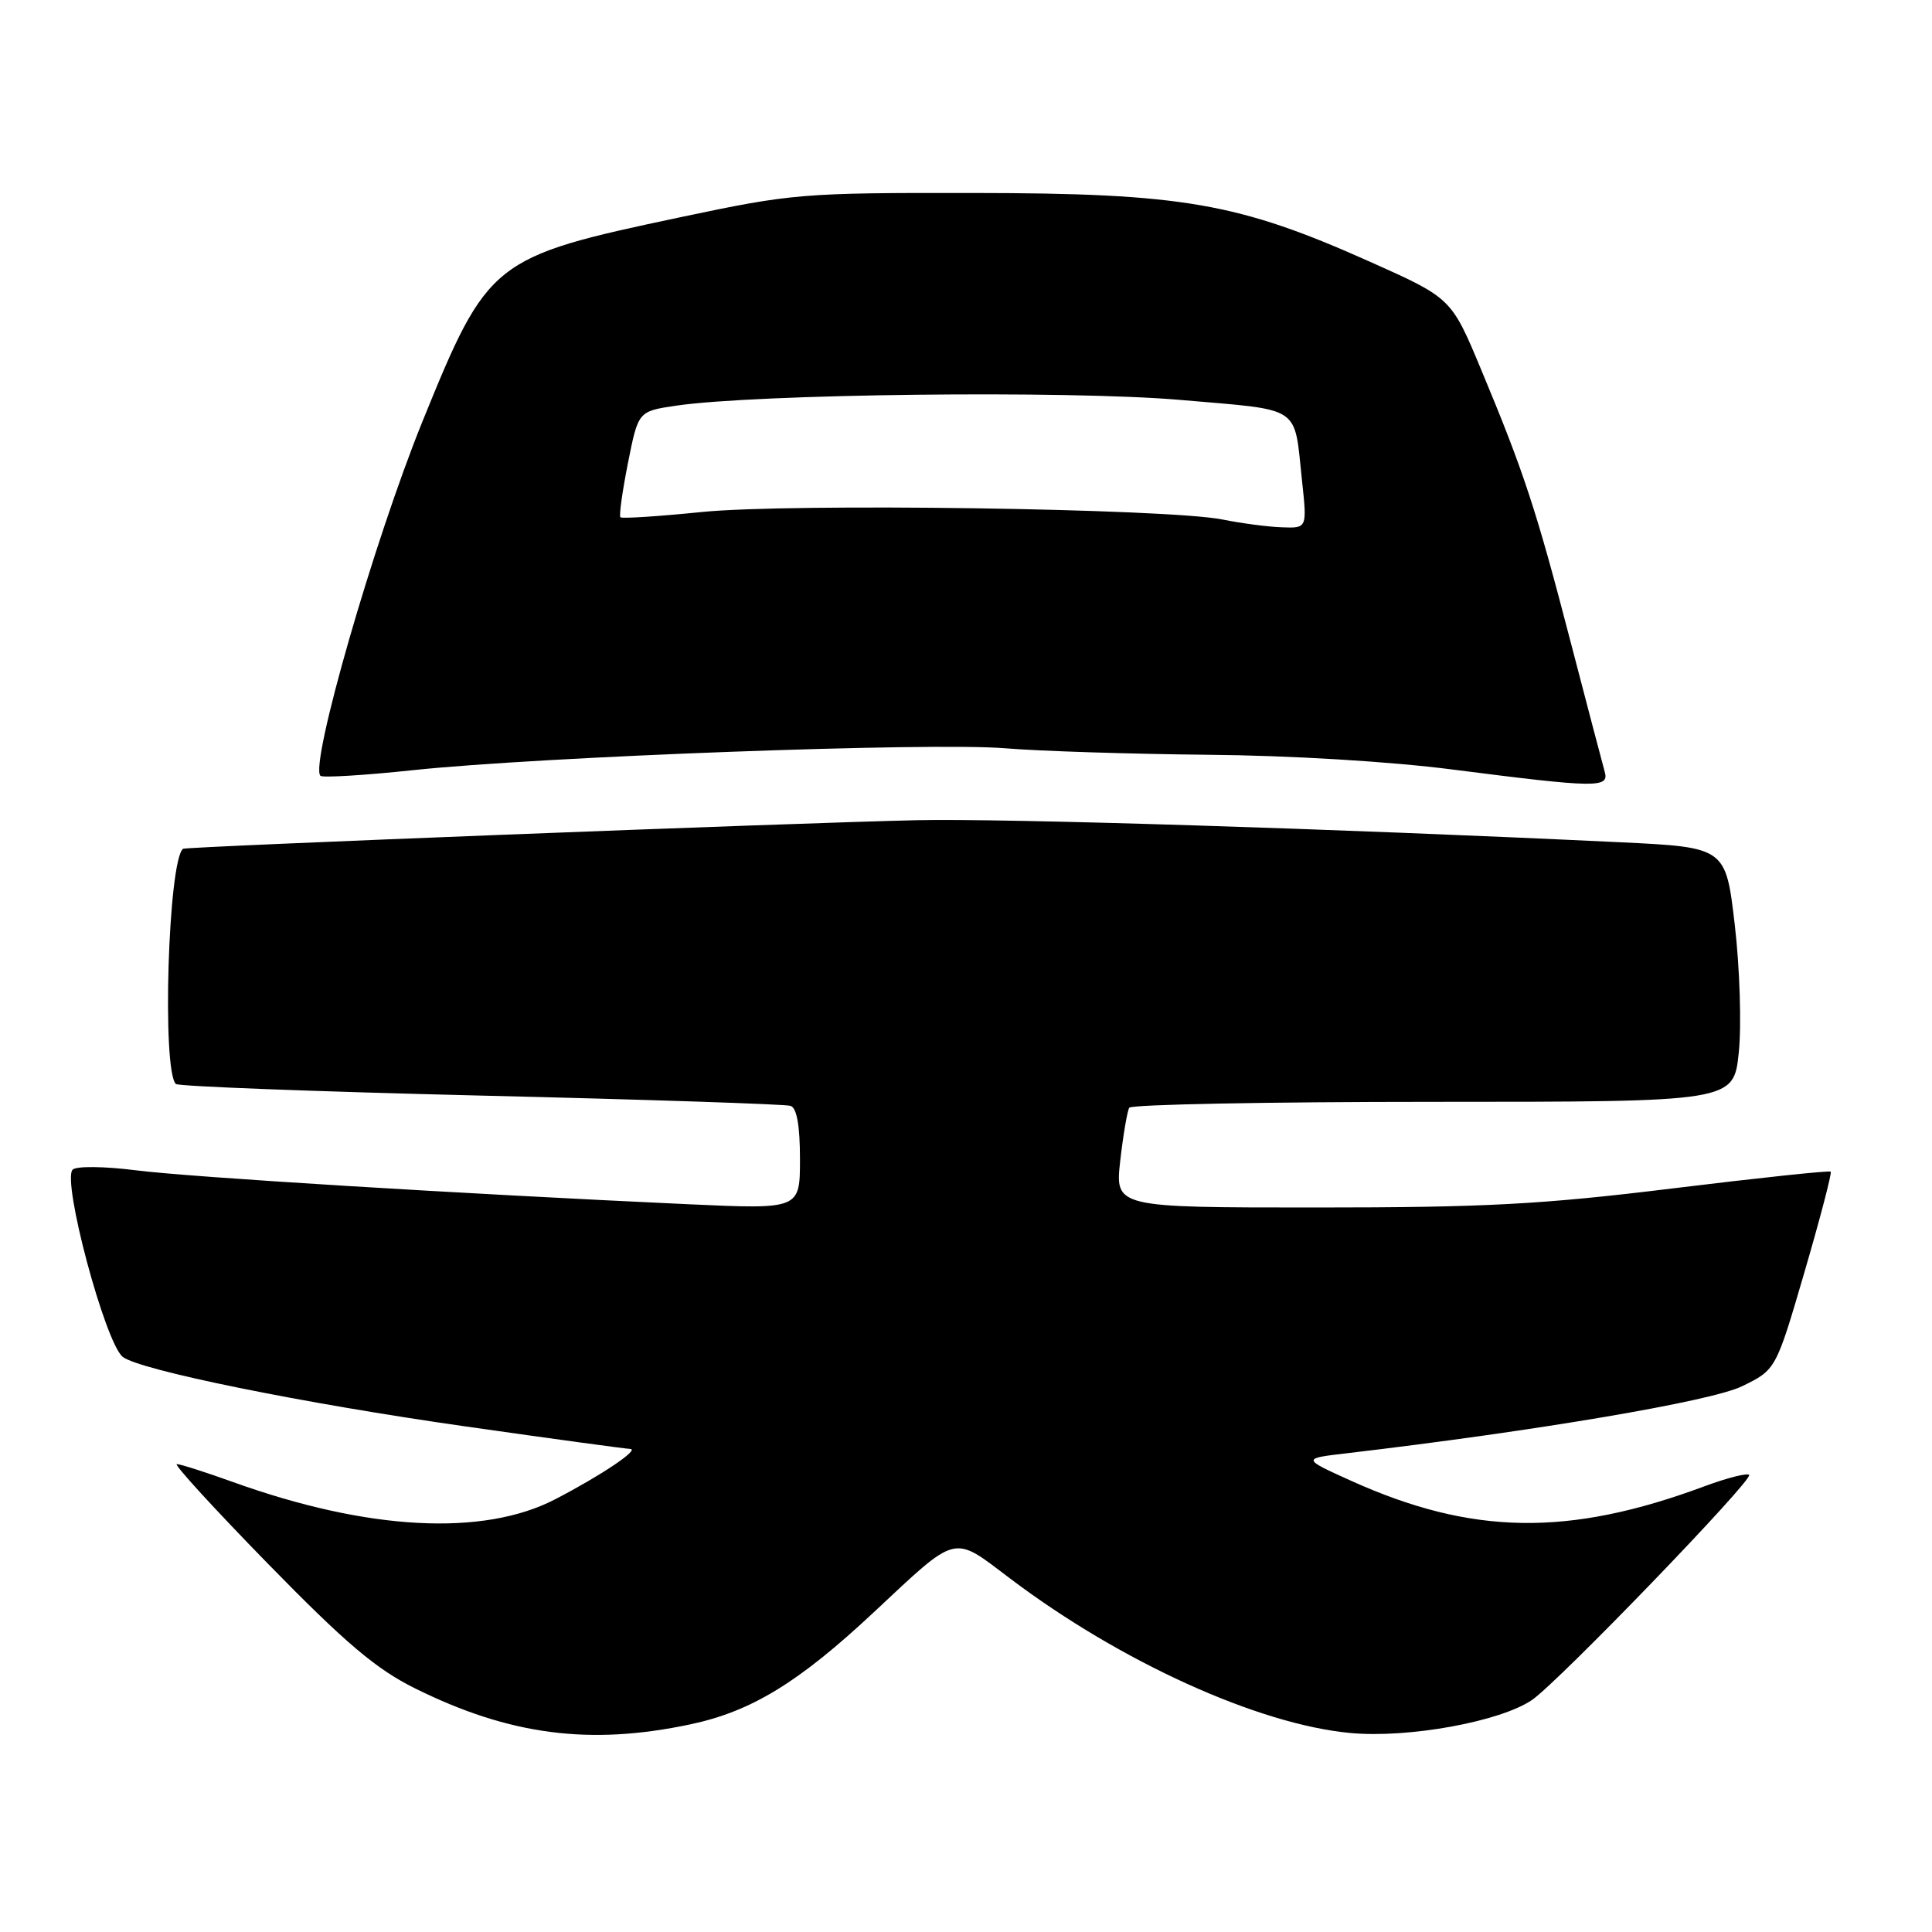 <?xml version="1.0" encoding="UTF-8" standalone="no"?>
<!DOCTYPE svg PUBLIC "-//W3C//DTD SVG 1.1//EN" "http://www.w3.org/Graphics/SVG/1.1/DTD/svg11.dtd" >
<svg xmlns="http://www.w3.org/2000/svg" xmlns:xlink="http://www.w3.org/1999/xlink" version="1.1" viewBox="0 0 256 256">
 <g >
 <path fill="currentColor"
d=" M 91.45 228.49 C 99.54 226.78 105.78 222.98 115.72 213.69 C 127.07 203.09 126.12 203.33 133.87 209.18 C 148.46 220.20 166.73 228.50 178.92 229.63 C 186.64 230.35 198.83 228.12 203.02 225.24 C 206.58 222.77 232.37 196.04 231.77 195.43 C 231.49 195.16 228.84 195.83 225.88 196.93 C 207.83 203.64 195.03 203.44 179.00 196.20 C 172.50 193.26 172.50 193.26 178.50 192.56 C 203.56 189.61 226.75 185.68 230.82 183.69 C 235.32 181.50 235.32 181.50 239.11 168.53 C 241.19 161.40 242.75 155.42 242.58 155.25 C 242.41 155.08 232.99 156.08 221.64 157.47 C 204.30 159.60 196.76 160.00 174.37 160.00 C 147.74 160.00 147.74 160.00 148.44 153.78 C 148.83 150.37 149.37 147.22 149.63 146.78 C 149.90 146.35 168.03 146.00 189.92 146.00 C 229.72 146.00 229.72 146.00 230.40 139.44 C 230.77 135.84 230.53 128.25 229.87 122.58 C 228.67 112.27 228.67 112.27 214.59 111.60 C 176.68 109.79 133.17 108.43 121.50 108.68 C 105.45 109.03 24.60 112.18 24.25 112.47 C 22.28 114.08 21.44 141.77 23.30 143.63 C 23.61 143.95 41.79 144.64 63.69 145.17 C 85.58 145.69 104.06 146.31 104.75 146.53 C 105.58 146.80 106.00 149.15 106.00 153.59 C 106.00 160.24 106.00 160.24 91.25 159.57 C 60.93 158.18 25.25 155.99 18.00 155.07 C 13.81 154.54 10.12 154.50 9.63 154.98 C 8.18 156.41 13.91 177.86 16.25 179.78 C 18.38 181.53 40.20 185.96 61.83 189.03 C 73.20 190.65 82.95 191.98 83.50 191.99 C 84.84 192.02 79.65 195.51 73.57 198.66 C 64.01 203.62 48.72 202.80 30.88 196.38 C 27.24 195.07 23.88 194.00 23.43 194.00 C 22.97 194.00 28.43 199.96 35.55 207.25 C 45.83 217.77 49.84 221.16 55.00 223.72 C 67.50 229.92 78.14 231.31 91.45 228.49 Z  M 212.63 102.25 C 212.36 101.29 210.32 93.53 208.10 85.00 C 203.57 67.56 201.93 62.56 196.27 49.00 C 192.31 39.50 192.31 39.50 181.52 34.68 C 164.05 26.87 156.74 25.60 129.00 25.57 C 106.24 25.54 105.02 25.64 90.07 28.80 C 65.21 34.06 64.65 34.50 55.98 55.84 C 49.54 71.72 41.01 101.34 42.46 102.80 C 42.74 103.07 48.26 102.74 54.73 102.05 C 71.79 100.25 123.43 98.34 133.17 99.15 C 137.75 99.53 149.82 99.91 160.00 100.01 C 170.92 100.10 184.23 100.90 192.50 101.97 C 211.58 104.41 213.26 104.44 212.63 102.25 Z  M 162.00 68.84 C 154.75 67.38 104.75 66.66 93.03 67.84 C 87.28 68.42 82.41 68.74 82.21 68.54 C 82.01 68.35 82.46 65.11 83.21 61.34 C 84.57 54.50 84.57 54.50 89.54 53.76 C 100.11 52.19 141.62 51.71 156.37 52.99 C 172.72 54.41 171.43 53.55 172.53 63.75 C 173.20 70.00 173.20 70.00 169.85 69.87 C 168.01 69.81 164.47 69.34 162.00 68.84 Z "/>
</g>
</svg>